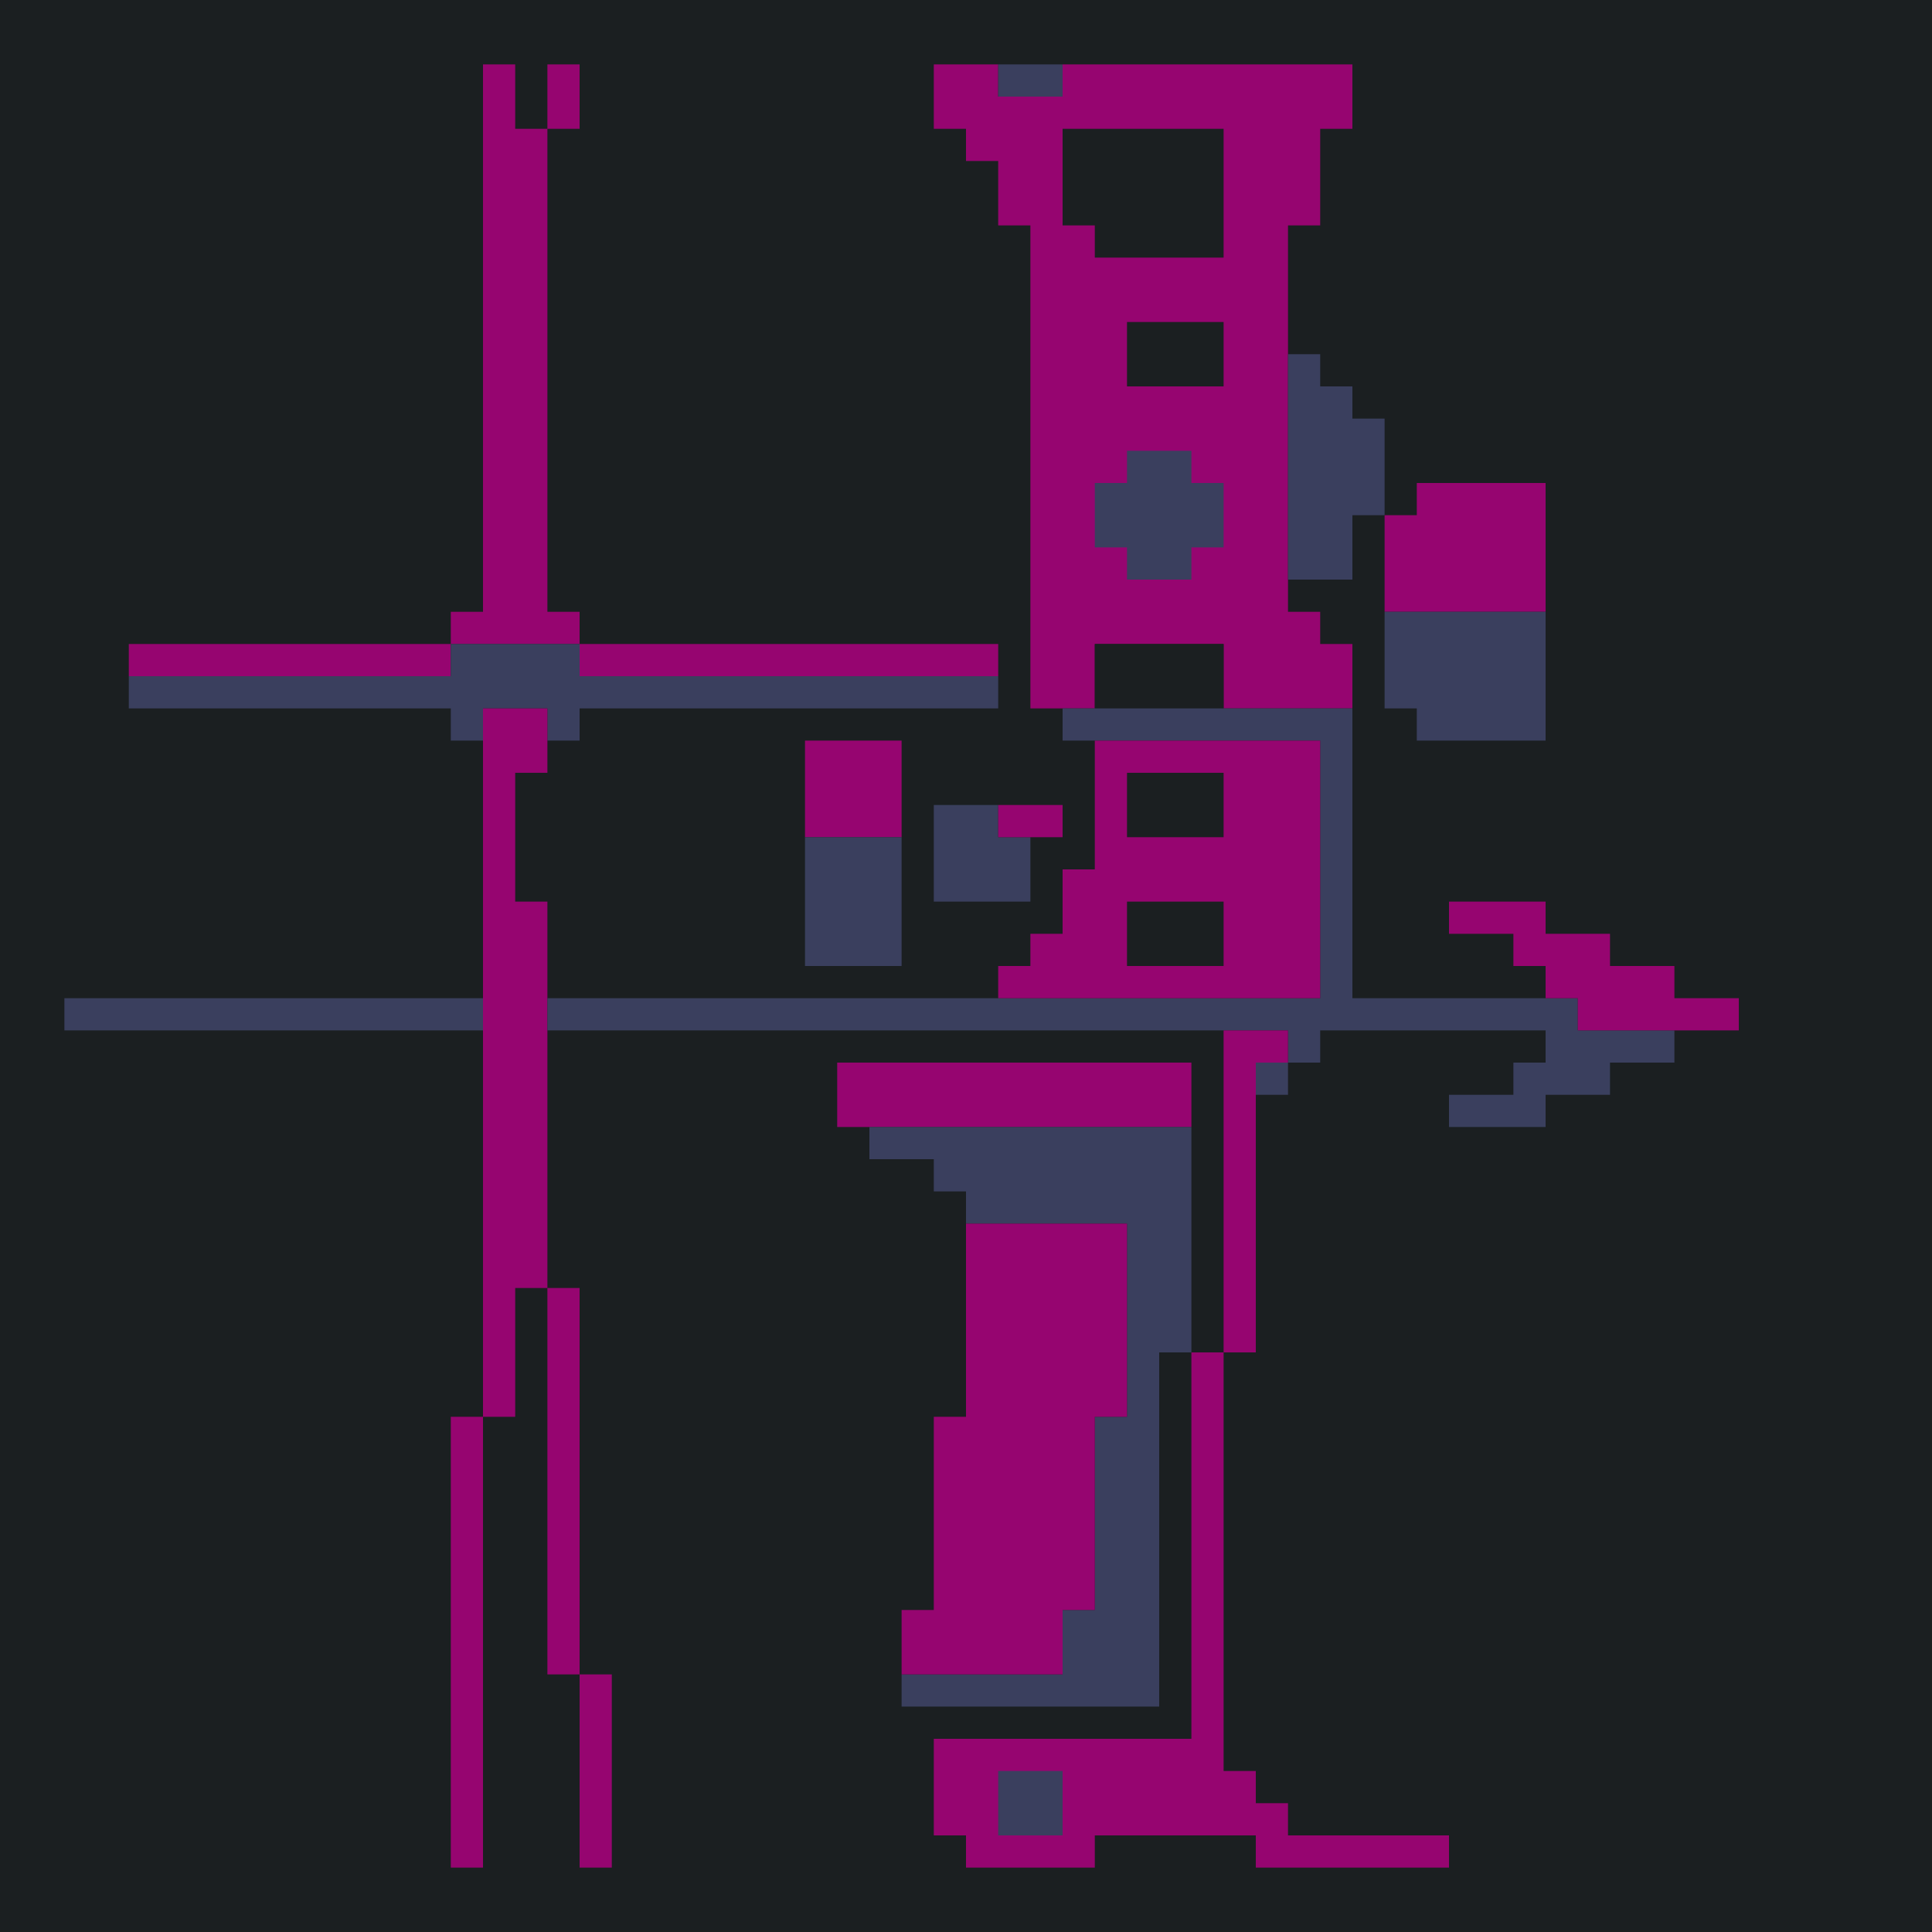 <?xml version="1.0" standalone="yes"?>
<svg xmlns="http://www.w3.org/2000/svg" width="240" height="240">
<path style="fill:#1b1f21; stroke:none;" d="M0 0L0 240L240 240L240 0L0 0z"/>
<path style="fill:#960570; stroke:none;" d="M60 8L60 76L56 76L56 80L16 80L16 84L56 84L56 80L72 80L72 84L124 84L124 80L72 80L72 76L68 76L68 16L72 16L72 8L68 8L68 16L64 16L64 8L60 8M116 8L116 16L120 16L120 20L124 20L124 28L128 28L128 88L136 88L136 80L152 80L152 88L168 88L168 80L164 80L164 76L160 76L160 28L164 28L164 16L168 16L168 8L132 8L132 12L124 12L124 8L116 8z"/>
<path style="fill:#3a3f5e; stroke:none;" d="M124 8L124 12L132 12L132 8L124 8z"/>
<path style="fill:#1b1f21; stroke:none;" d="M132 16L132 28L136 28L136 32L152 32L152 16L132 16M140 40L140 48L152 48L152 40L140 40z"/>
<path style="fill:#3a3f5e; stroke:none;" d="M160 44L160 72L168 72L168 64L172 64L172 52L168 52L168 48L164 48L164 44L160 44M140 56L140 60L136 60L136 68L140 68L140 72L148 72L148 68L152 68L152 60L148 60L148 56L140 56z"/>
<path style="fill:#960570; stroke:none;" d="M176 60L176 64L172 64L172 76L192 76L192 60L176 60z"/>
<path style="fill:#3a3f5e; stroke:none;" d="M172 76L172 88L176 88L176 92L192 92L192 76L172 76M56 80L56 84L16 84L16 88L56 88L56 92L60 92L60 88L68 88L68 92L72 92L72 88L124 88L124 84L72 84L72 80L56 80z"/>
<path style="fill:#1b1f21; stroke:none;" d="M136 80L136 88L152 88L152 80L136 80z"/>
<path style="fill:#960570; stroke:none;" d="M60 88L60 176L64 176L64 160L68 160L68 112L64 112L64 96L68 96L68 88L60 88z"/>
<path style="fill:#3a3f5e; stroke:none;" d="M132 88L132 92L164 92L164 124L68 124L68 128L160 128L160 132L156 132L156 136L160 136L160 132L164 132L164 128L192 128L192 132L188 132L188 136L180 136L180 140L192 140L192 136L200 136L200 132L208 132L208 128L196 128L196 124L168 124L168 88L132 88z"/>
<path style="fill:#960570; stroke:none;" d="M100 92L100 104L112 104L112 92L100 92M136 92L136 108L132 108L132 116L128 116L128 120L124 120L124 124L164 124L164 92L136 92z"/>
<path style="fill:#1b1f21; stroke:none;" d="M140 96L140 104L152 104L152 96L140 96z"/>
<path style="fill:#3a3f5e; stroke:none;" d="M116 100L116 112L128 112L128 104L124 104L124 100L116 100z"/>
<path style="fill:#960570; stroke:none;" d="M124 100L124 104L132 104L132 100L124 100z"/>
<path style="fill:#3a3f5e; stroke:none;" d="M100 104L100 120L112 120L112 104L100 104z"/>
<path style="fill:#1b1f21; stroke:none;" d="M140 112L140 120L152 120L152 112L140 112z"/>
<path style="fill:#960570; stroke:none;" d="M180 112L180 116L188 116L188 120L192 120L192 124L196 124L196 128L216 128L216 124L208 124L208 120L200 120L200 116L192 116L192 112L180 112z"/>
<path style="fill:#3a3f5e; stroke:none;" d="M8 124L8 128L60 128L60 124L8 124z"/>
<path style="fill:#960570; stroke:none;" d="M152 128L152 168L156 168L156 132L160 132L160 128L152 128M104 132L104 140L148 140L148 132L104 132z"/>
<path style="fill:#3a3f5e; stroke:none;" d="M108 140L108 144L116 144L116 148L120 148L120 152L140 152L140 176L136 176L136 200L132 200L132 208L112 208L112 212L144 212L144 168L148 168L148 140L108 140z"/>
<path style="fill:#960570; stroke:none;" d="M120 152L120 176L116 176L116 200L112 200L112 208L132 208L132 200L136 200L136 176L140 176L140 152L120 152M68 160L68 208L72 208L72 160L68 160M148 168L148 216L116 216L116 228L120 228L120 232L136 232L136 228L156 228L156 232L180 232L180 228L160 228L160 224L156 224L156 220L152 220L152 168L148 168M56 176L56 232L60 232L60 176L56 176M72 208L72 232L76 232L76 208L72 208z"/>
<path style="fill:#3a3f5e; stroke:none;" d="M124 220L124 228L132 228L132 220L124 220z"/>
</svg>

